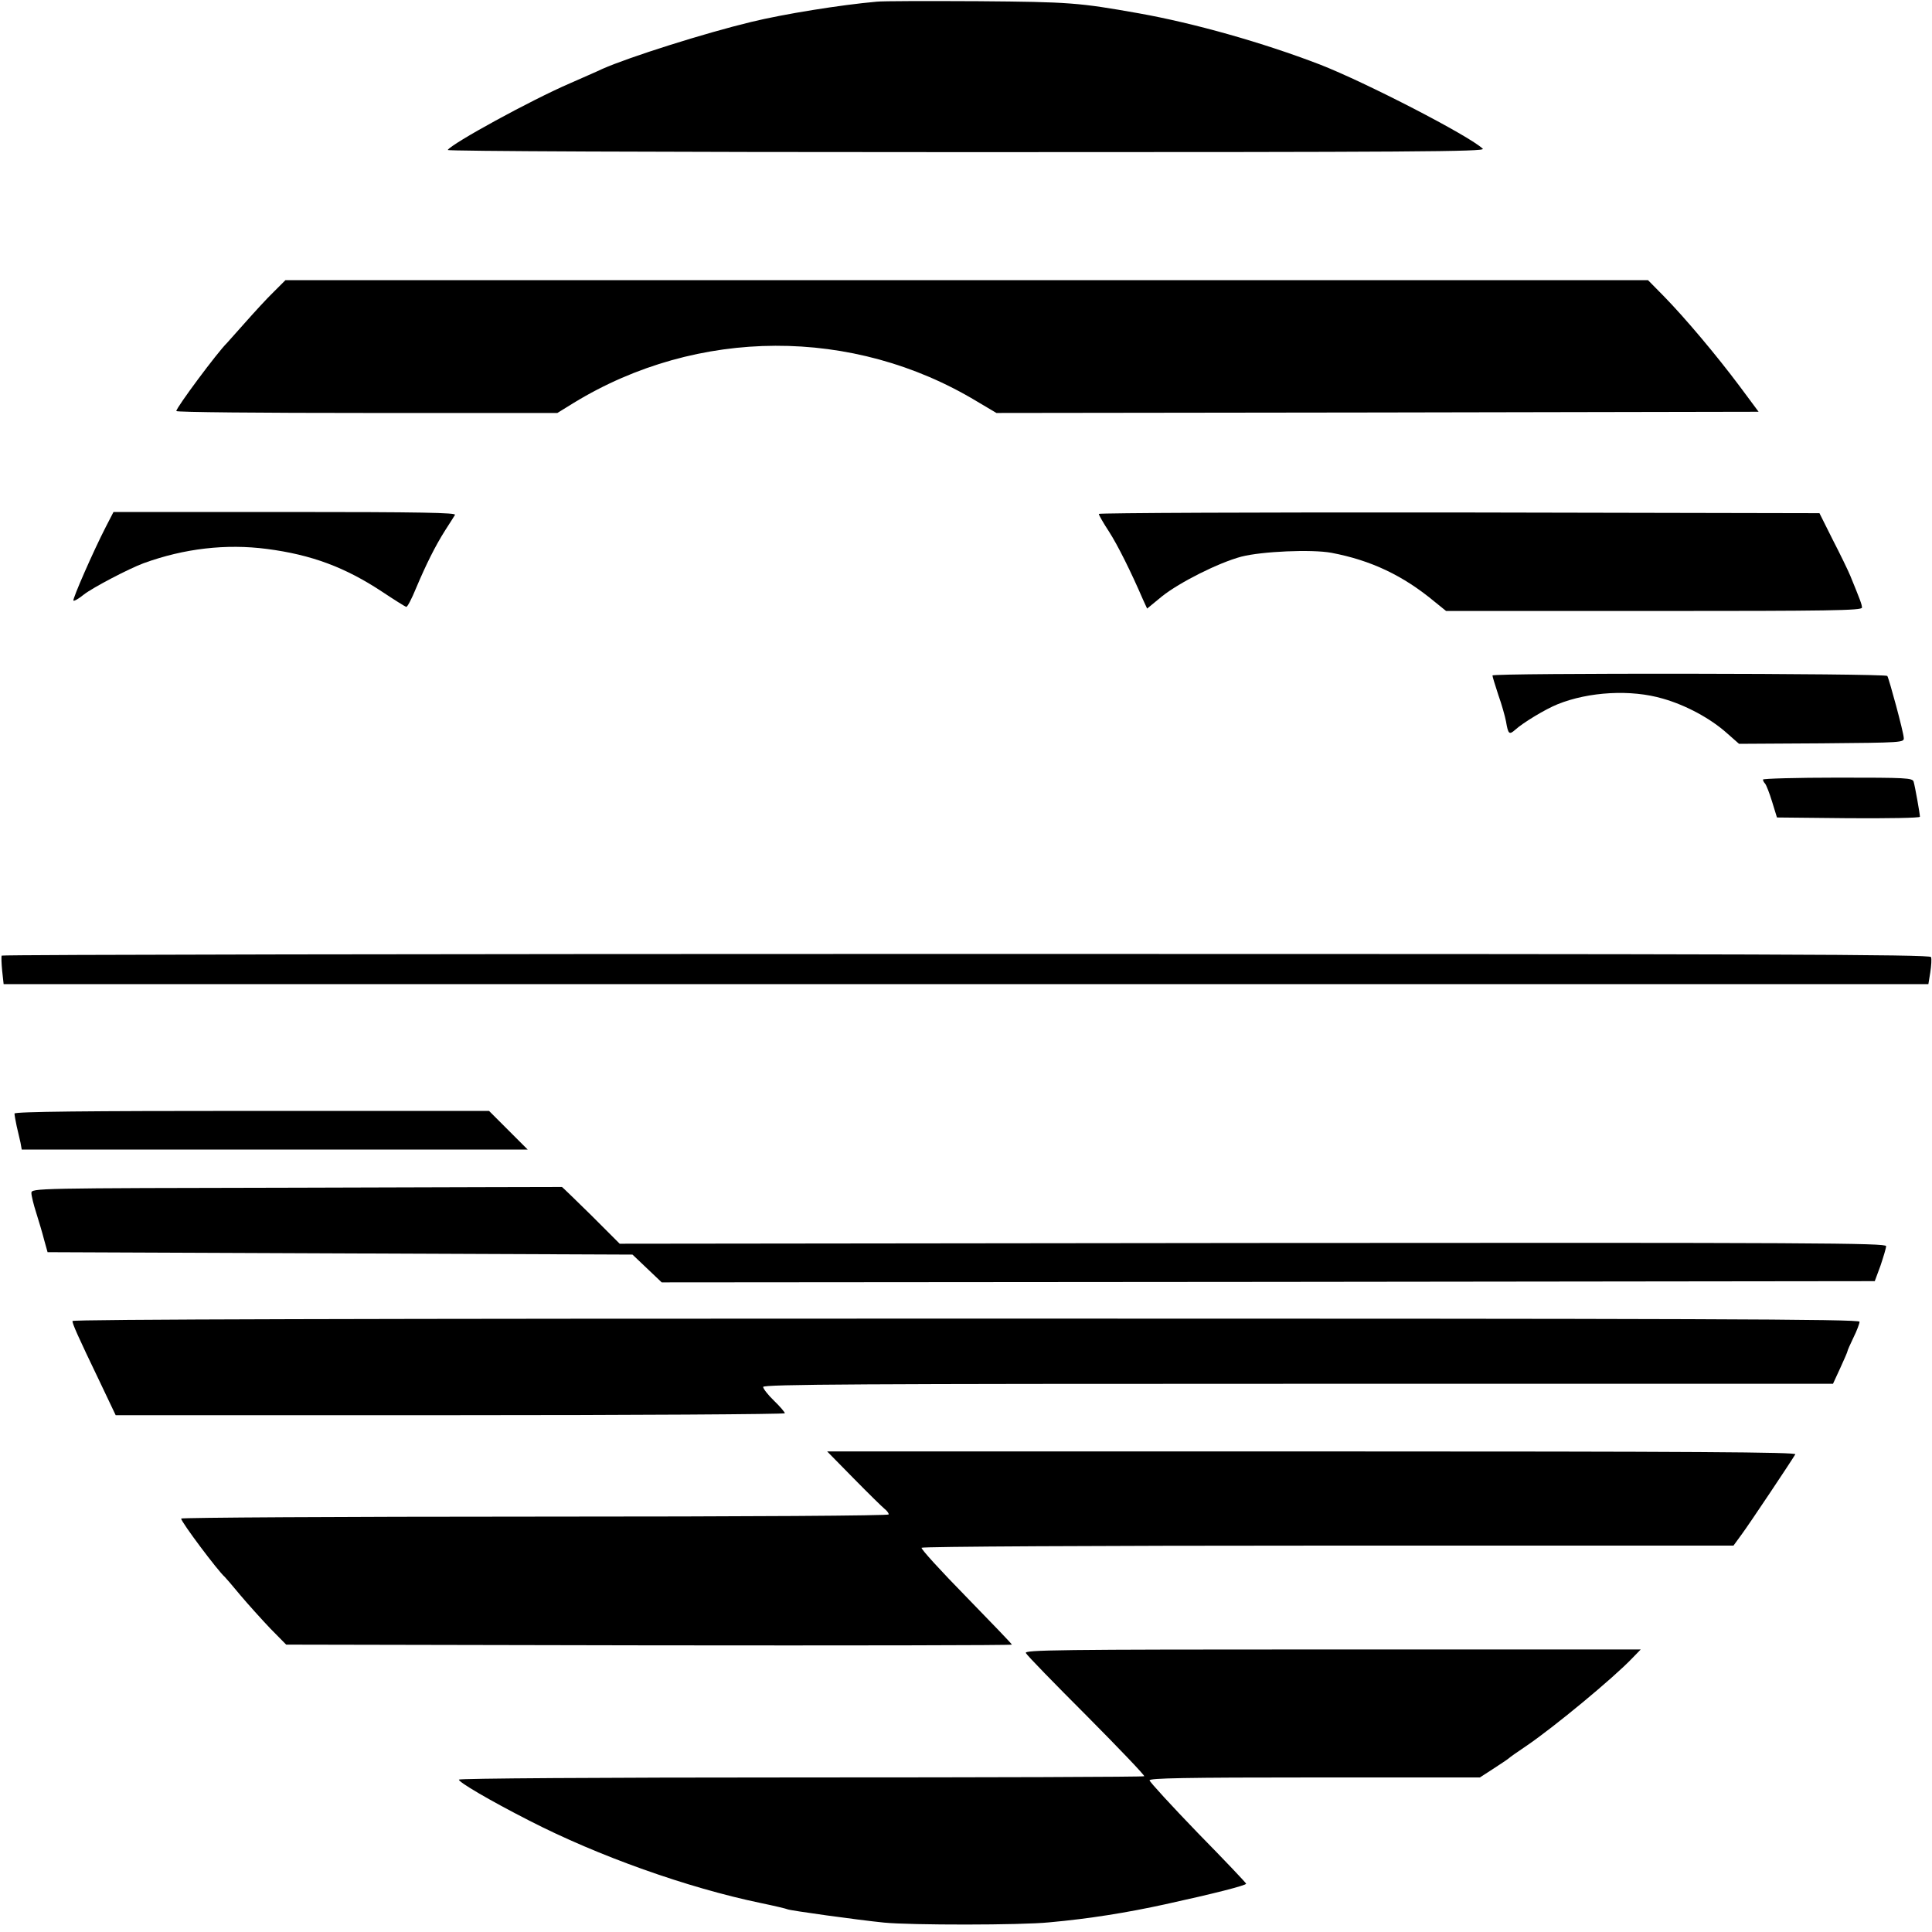 <?xml version="1.0" standalone="no"?>
<!DOCTYPE svg PUBLIC "-//W3C//DTD SVG 20010904//EN"
 "http://www.w3.org/TR/2001/REC-SVG-20010904/DTD/svg10.dtd">
<svg version="1.0" xmlns="http://www.w3.org/2000/svg"
 width="800pt" height="800pt" viewBox="0 0 800 800"
 preserveAspectRatio="xMidYMid meet">

<g transform="translate(0,800) scale(0.1,-0.1)"
fill="#000000" stroke="none">
<path d="M3630 7993 c-148 -13 -385 -51 -520 -84 -191 -46 -504 -145 -615
-194 -27 -13 -88 -39 -135 -60 -162 -70 -489 -249 -506 -276 -3 -5 842 -9
2148 -9 1857 0 2150 2 2138 14 -55 53 -485 275 -675 349 -237 91 -520 171
-750 212 -248 44 -285 47 -665 50 -206 1 -395 1 -420 -2z"/>
<path d="M1133 6791 c-28 -27 -81 -85 -119 -128 -38 -43 -71 -80 -74 -83 -40
-39 -210 -268 -210 -282 0 -5 355 -8 789 -8 l789 0 68 42 c513 313 1157 315
1669 6 l81 -48 1578 2 1578 3 -78 105 c-98 131 -227 284 -314 373 l-66 67
-2821 0 -2821 0 -49 -49z"/>
<path d="M438 5818 c-52 -101 -139 -300 -134 -305 3 -3 22 8 43 25 37 29 188
108 248 130 168 61 341 81 510 59 185 -24 324 -76 477 -177 51 -34 96 -62 100
-63 5 -1 23 34 41 78 41 97 79 174 121 240 18 28 36 56 40 63 6 9 -138 12
-703 12 l-711 0 -32 -62z"/>
<path d="M4550 5872 c0 -5 19 -38 42 -73 36 -56 90 -164 141 -282 l17 -37 62
51 c73 58 234 139 328 164 85 22 292 31 373 16 164 -31 297 -94 428 -203 l47
-38 861 0 c725 0 861 2 861 14 0 13 -8 33 -48 131 -9 22 -42 90 -73 150 l-55
110 -1492 3 c-821 1 -1492 -2 -1492 -6z"/>
<path d="M6180 5203 c0 -5 11 -40 24 -80 14 -39 28 -89 32 -110 9 -53 13 -57
38 -35 33 30 126 86 176 106 129 52 304 62 436 23 95 -27 197 -82 265 -143
l50 -44 342 2 c335 3 342 3 340 23 -1 24 -60 242 -68 256 -7 11 -1635 13
-1635 2z"/>
<path d="M7300 4772 c0 -4 4 -12 9 -17 5 -6 18 -39 29 -75 l20 -65 296 -3
c163 -1 296 1 296 6 0 12 -20 124 -26 145 -5 16 -29 17 -315 17 -170 0 -309
-4 -309 -8z"/>
<path d="M7 4043 c-2 -5 -1 -33 2 -63 l6 -55 3985 0 3985 0 8 49 c4 27 6 55 3
63 -5 11 -658 13 -3995 13 -2194 0 -3992 -3 -3994 -7z"/>
<path d="M60 3389 c0 -5 4 -29 9 -52 6 -23 12 -54 16 -69 l5 -28 1047 0 1048
0 -80 80 -80 80 -982 0 c-684 0 -983 -3 -983 -11z"/>
<path d="M1227 3082 c-1085 -2 -1097 -2 -1097 -22 0 -11 9 -48 20 -82 11 -35
26 -85 33 -113 l14 -50 1211 -5 1211 -5 61 -58 60 -57 2512 2 2511 3 24 65
c12 36 23 72 23 80 0 13 -297 15 -2622 13 l-2622 -3 -118 118 c-65 64 -120
117 -121 117 -1 0 -496 -1 -1100 -3z"/>
<path d="M300 2530 c0 -12 22 -62 111 -247 l68 -143 1385 0 c762 0 1386 4
1386 8 0 4 -20 28 -45 52 -25 24 -45 50 -45 57 0 11 411 13 2215 13 l2215 0
30 65 c16 35 30 67 30 70 0 3 11 28 25 57 14 28 25 58 25 65 0 11 -652 13
-3700 13 -2487 0 -3700 -3 -3700 -10z"/>
<path d="M3535 1878 c61 -62 118 -118 128 -126 9 -7 17 -17 17 -23 0 -5 -554
-9 -1465 -9 -806 0 -1465 -4 -1465 -8 0 -14 153 -218 181 -242 3 -3 32 -36 64
-75 32 -38 88 -100 124 -138 l66 -67 1503 -3 c826 -1 1502 0 1502 3 0 3 -86
92 -190 199 -104 106 -187 197 -184 202 3 5 715 9 1684 9 l1678 0 35 48 c31
42 202 298 221 330 6 9 -397 12 -2001 12 l-2008 0 110 -112z"/>
<path d="M4248 1155 c4 -9 118 -126 252 -260 134 -135 241 -247 238 -250 -3
-3 -642 -5 -1422 -5 -834 0 -1416 -4 -1416 -9 0 -11 124 -84 290 -169 288
-148 657 -279 960 -342 58 -12 108 -24 111 -26 9 -5 290 -44 399 -55 110 -11
568 -11 685 1 166 15 321 40 481 75 201 44 334 78 334 85 0 3 -90 98 -200 210
-109 113 -199 211 -200 218 0 9 143 12 684 12 l684 0 54 35 c29 19 58 38 64
43 5 5 39 29 75 53 116 79 361 282 438 363 l35 36 -1278 0 c-1149 0 -1276 -2
-1268 -15z"/>
</g>
</svg>
